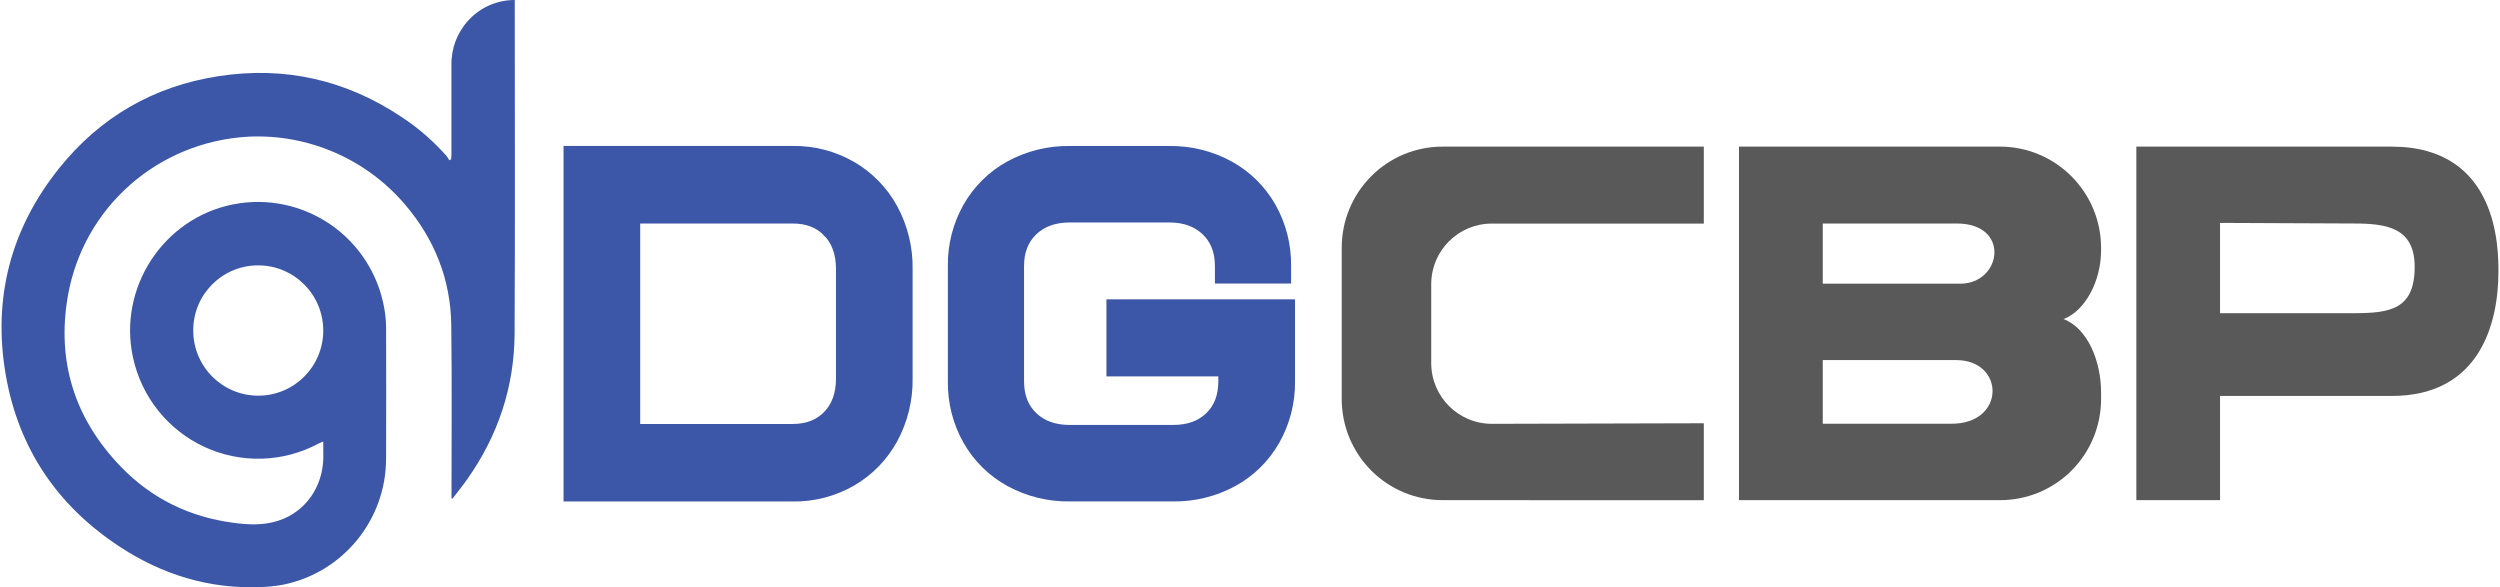 <?xml version="1.0" encoding="UTF-8"?>
<svg xmlns="http://www.w3.org/2000/svg" xmlns:xlink="http://www.w3.org/1999/xlink" width="298pt" height="70pt" viewBox="0 0 298 70" version="1.1">
<g id="surface1">
<path style=" stroke:none;fill-rule:nonzero;fill:rgb(23.529%,34.118%,65.49%);fill-opacity:1;" d="M 38.531 52.633 C 38.246 52.75 38.07 52.812 37.934 52.891 C 33.723 55.137 28.703 55.277 24.371 53.273 C 20.039 51.266 16.891 47.344 15.867 42.672 C 14.012 34.355 19.465 25.984 27.82 24.355 C 31.848 23.566 36.023 24.438 39.406 26.766 C 42.789 29.094 45.094 32.691 45.805 36.742 C 45.938 37.48 46.012 38.227 46.02 38.977 C 46.039 44.227 46.039 49.48 46.02 54.73 C 45.992 61.996 40.871 68.246 33.766 69.691 C 32.91 69.852 32.039 69.945 31.168 69.973 C 24.973 70.246 19.328 68.504 14.211 65.129 C 6.848 60.285 2.23 53.492 0.699 44.766 C -0.91 35.586 1.262 27.262 7.082 20.012 C 11.965 13.945 18.324 10.273 26.035 9.082 C 33.98 7.848 41.324 9.539 48 14.031 C 49.938 15.324 51.703 16.863 53.242 18.609 C 53.363 18.766 53.465 18.934 53.555 19.109 L 53.773 18.984 C 53.773 18.809 53.812 18.629 53.812 18.445 L 53.812 7.781 C 53.766 5.801 54.492 3.879 55.832 2.426 C 57.254 0.875 59.258 -0.004 61.359 0 L 61.359 0.52 C 61.359 13.602 61.406 26.676 61.34 39.758 C 61.309 46.098 59.375 51.902 55.715 57.094 C 55.156 57.887 54.543 58.652 53.945 59.426 L 53.82 59.395 L 53.82 58.762 C 53.82 52.09 53.879 45.422 53.789 38.754 C 53.723 33.324 51.809 28.539 48.305 24.41 C 43.668 18.957 36.777 15.957 29.637 16.289 C 18.789 16.883 9.953 24.73 8.098 35.23 C 6.719 43.078 8.898 49.949 14.445 55.672 C 18.086 59.434 22.598 61.629 27.809 62.316 C 29.613 62.562 31.41 62.641 33.168 62.07 C 36.383 61.035 38.473 58.09 38.539 54.566 C 38.539 53.973 38.531 53.367 38.531 52.633 Z M 30.75 31.633 C 26.488 31.637 23.035 35.098 23.035 39.367 L 23.035 39.434 C 23.055 43.723 26.539 47.184 30.816 47.164 C 35.098 47.145 38.551 43.656 38.531 39.367 C 38.512 35.078 35.027 31.617 30.75 31.633 Z M 30.75 31.633 "/>
<path style="fill-rule:nonzero;fill:rgb(23.529%,34.118%,65.49%);fill-opacity:1;stroke-width:7;stroke-linecap:butt;stroke-linejoin:miter;stroke:rgb(23.529%,34.118%,65.49%);stroke-opacity:1;stroke-miterlimit:10;" d="M 442.108 87.008 C 450.944 92.121 458.196 99.579 463.116 108.531 C 468.258 117.993 470.879 128.644 470.709 139.414 L 470.709 196.134 C 470.879 206.921 468.258 217.555 463.116 227.033 C 458.213 235.986 450.944 243.426 442.108 248.556 C 432.881 253.856 422.377 256.574 411.737 256.404 L 296.006 256.404 L 296.006 79.143 L 411.737 79.143 C 422.377 78.973 432.881 81.691 442.108 87.008 Z M 430.719 119.675 C 425.986 114.765 419.653 112.319 411.72 112.336 L 328.914 112.336 L 328.914 223.228 L 411.72 223.228 C 419.653 223.228 425.986 220.782 430.719 215.89 C 435.452 210.998 437.818 204.407 437.818 196.134 L 437.818 139.414 C 437.818 131.141 435.452 124.55 430.719 119.658 Z M 430.719 119.675 " transform="matrix(0.229,0,0,0.23,0.19,0)"/>
<path style="fill-rule:nonzero;fill:rgb(23.529%,34.118%,65.49%);fill-opacity:1;stroke-width:7;stroke-linecap:butt;stroke-linejoin:miter;stroke:rgb(23.529%,34.118%,65.49%);stroke-opacity:1;stroke-miterlimit:10;" d="M 661.994 227.781 C 656.938 236.631 649.532 243.902 640.595 248.777 C 631.129 253.924 620.489 256.54 609.713 256.37 L 556.052 256.37 C 545.276 256.54 534.635 253.924 525.17 248.777 C 516.232 243.902 508.827 236.631 503.77 227.781 C 498.561 218.608 495.888 208.195 496.058 197.646 L 496.058 137.885 C 495.888 127.336 498.561 116.94 503.77 107.767 C 508.827 98.916 516.232 91.646 525.17 86.753 C 534.635 81.606 545.276 78.99 556.052 79.16 L 607.704 79.16 C 618.497 78.99 629.137 81.606 638.603 86.753 C 647.541 91.646 654.946 98.916 660.002 107.767 C 665.212 116.94 667.868 127.336 667.714 137.885 L 667.714 143.457 L 635.062 143.457 L 635.062 137.885 C 635.062 129.969 632.576 123.633 627.588 118.893 C 622.617 114.154 615.978 111.793 607.704 111.793 L 556.052 111.793 C 547.778 111.793 541.156 114.171 536.185 118.893 C 531.214 123.616 528.711 129.952 528.711 137.885 L 528.711 197.646 C 528.711 205.596 531.197 211.915 536.185 216.654 C 541.156 221.377 547.778 223.738 556.052 223.738 L 609.747 223.738 C 618.003 223.738 624.592 221.377 629.495 216.654 C 634.398 211.915 636.832 205.596 636.832 197.646 L 636.832 191.564 L 578.592 191.564 L 578.592 158.643 L 669.757 158.643 L 669.757 197.646 C 669.893 208.212 667.221 218.608 661.994 227.781 Z M 661.994 227.781 " transform="matrix(0.229,0,0,0.23,0.19,0)"/>
<path style=" stroke:none;fill-rule:nonzero;fill:rgb(34.902%,34.902%,34.902%);fill-opacity:1;" d="M 171.977 59.617 C 168.781 59.625 165.711 58.355 163.453 56.09 C 161.191 53.824 159.926 50.746 159.934 47.543 L 159.934 29.539 C 159.926 26.336 161.195 23.262 163.457 21 C 165.715 18.734 168.781 17.469 171.977 17.477 L 203.094 17.477 L 203.094 26.652 L 177.828 26.652 C 173.859 26.645 170.629 29.848 170.602 33.824 L 170.602 43.277 C 170.602 47.277 173.836 50.52 177.828 50.52 L 203.094 50.453 L 203.094 59.625 Z M 171.977 59.617 "/>
<path style=" stroke:none;fill-rule:nonzero;fill:rgb(34.902%,34.902%,34.902%);fill-opacity:1;" d="M 250.449 47.543 C 250.457 50.746 249.191 53.824 246.93 56.09 C 244.672 58.355 241.602 59.625 238.406 59.617 L 207.289 59.617 L 207.289 17.477 L 238.406 17.477 C 245.055 17.484 250.441 22.883 250.449 29.551 L 250.449 29.824 C 250.449 33.551 248.523 37.07 245.977 38.035 C 248.867 39.137 250.449 43.07 250.449 46.797 Z M 233.242 26.641 L 217.273 26.641 L 217.273 33.816 L 233.656 33.816 C 238.609 33.816 239.711 26.641 233.242 26.641 Z M 217.273 42.922 L 217.273 50.508 L 232.555 50.508 C 239.094 50.578 239.023 42.922 233.172 42.922 Z M 217.273 42.922 "/>
<path style=" stroke:none;fill-rule:nonzero;fill:rgb(34.902%,34.902%,34.902%);fill-opacity:1;" d="M 285.074 47.199 L 264.629 47.199 L 264.629 59.617 L 254.652 59.617 L 254.652 17.477 L 285.078 17.477 C 297.812 17.477 297.812 29.617 297.812 32.379 C 297.809 38.438 295.676 47.199 285.074 47.199 Z M 280.602 26.641 L 264.629 26.57 L 264.629 37.332 L 280.602 37.332 C 284.934 37.332 287.828 36.852 287.828 31.812 C 287.828 27.191 284.59 26.641 280.602 26.641 Z M 280.602 26.641 "/>
</g>
</svg>
